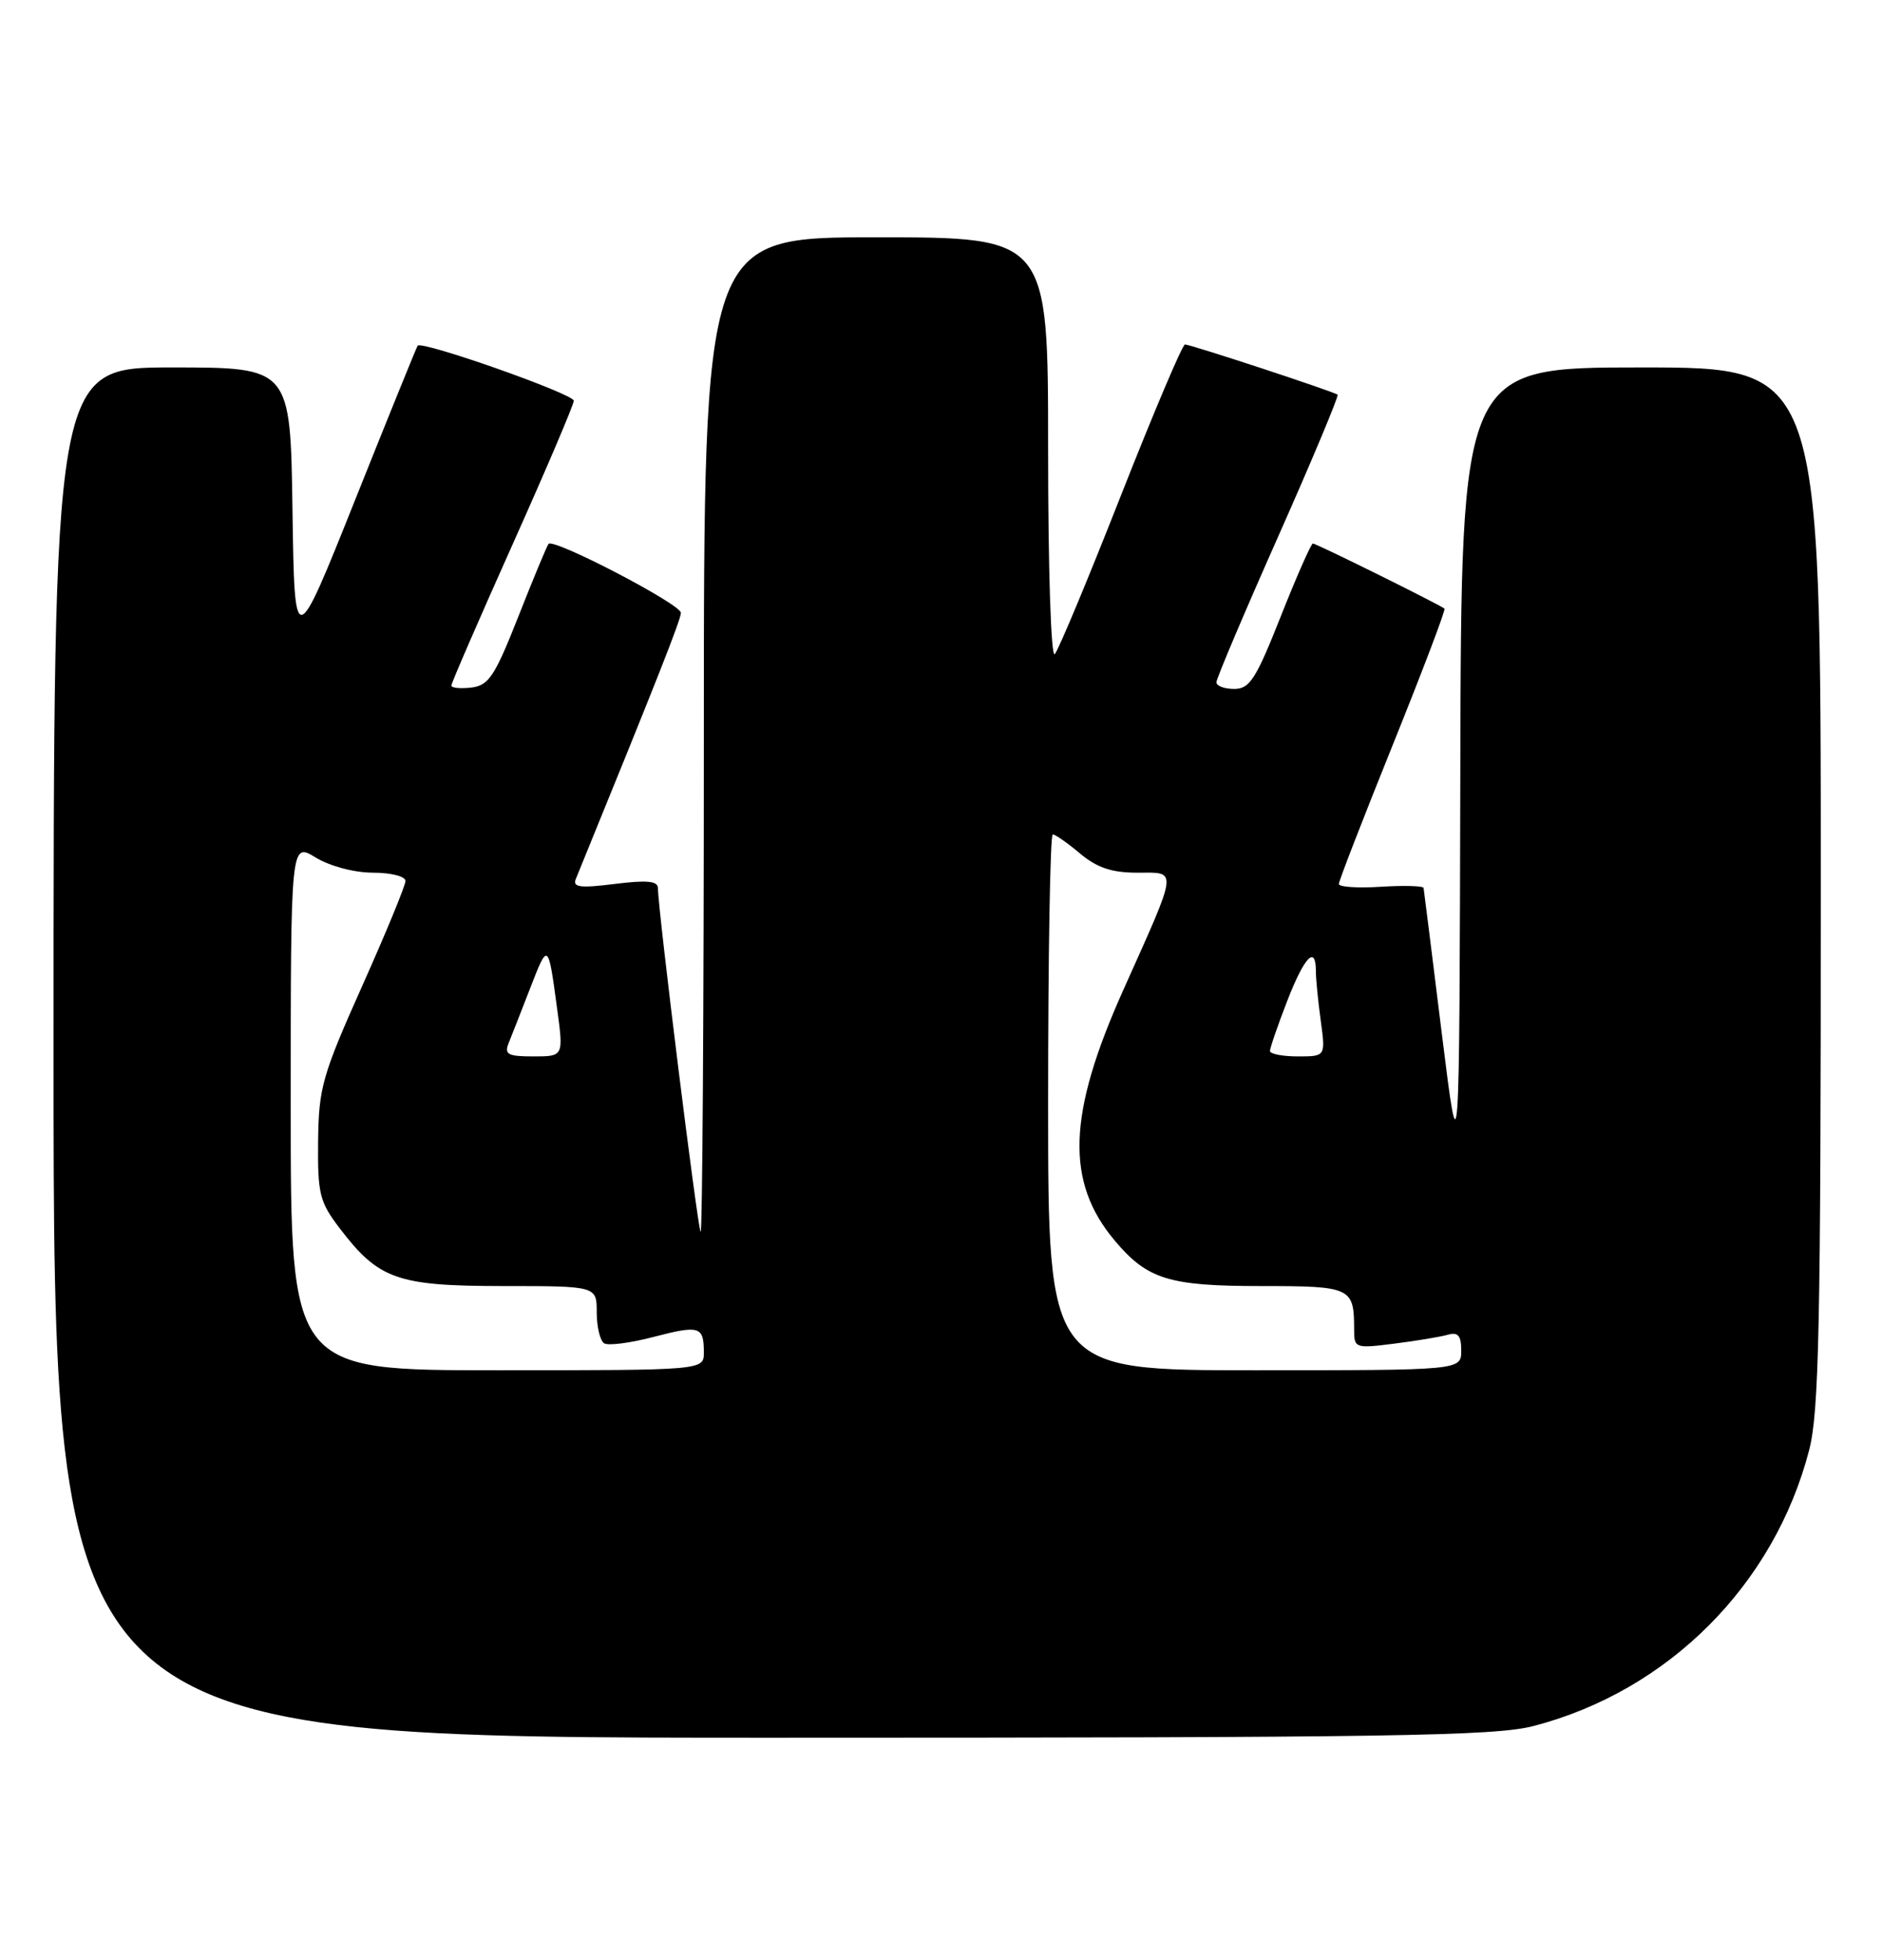 <?xml version="1.0" encoding="UTF-8" standalone="no"?>
<!DOCTYPE svg PUBLIC "-//W3C//DTD SVG 1.1//EN" "http://www.w3.org/Graphics/SVG/1.1/DTD/svg11.dtd" >
<svg xmlns="http://www.w3.org/2000/svg" xmlns:xlink="http://www.w3.org/1999/xlink" version="1.1" viewBox="0 0 246 256">
 <g >
 <path fill="currentColor"
d=" M 200.46 225.47 C 218.06 220.89 231.89 207.06 236.47 189.46 C 237.77 184.46 238.00 173.44 238.00 115.79 C 238.00 48.00 238.00 48.00 214.50 48.00 C 191.00 48.00 191.00 48.00 190.88 100.75 C 190.76 153.50 190.76 153.50 188.46 135.00 C 187.20 124.83 186.13 116.28 186.08 116.00 C 186.04 115.72 183.53 115.65 180.50 115.84 C 177.48 116.03 175.00 115.87 175.00 115.48 C 175.00 115.09 178.18 106.90 182.06 97.28 C 185.94 87.66 188.98 79.66 188.81 79.51 C 188.26 79.02 172.06 71.00 171.61 71.00 C 171.38 71.00 169.49 75.28 167.42 80.50 C 164.17 88.71 163.35 90.00 161.33 90.00 C 160.05 90.00 159.00 89.61 159.00 89.13 C 159.00 88.64 162.64 80.06 167.09 70.05 C 171.54 60.03 175.02 51.71 174.84 51.56 C 174.37 51.16 155.63 45.00 154.89 45.00 C 154.56 45.00 150.79 53.89 146.51 64.75 C 142.24 75.61 138.35 84.93 137.87 85.45 C 137.38 85.99 137.00 74.44 137.00 58.70 C 137.00 31.00 137.00 31.00 114.50 31.00 C 92.00 31.00 92.00 31.00 92.00 96.17 C 92.00 132.01 91.81 161.14 91.58 160.91 C 91.19 160.52 86.00 118.78 86.00 116.02 C 86.00 115.08 84.58 114.95 80.36 115.47 C 75.84 116.04 74.83 115.91 75.26 114.84 C 86.08 88.33 89.00 80.92 89.00 80.05 C 89.00 78.93 72.35 70.26 71.70 71.05 C 71.49 71.30 69.72 75.55 67.77 80.50 C 64.67 88.35 63.89 89.54 61.61 89.82 C 60.17 89.99 59.00 89.87 59.00 89.55 C 59.00 89.23 62.60 80.94 67.00 71.12 C 71.40 61.30 75.00 52.86 75.00 52.35 C 75.00 51.46 55.12 44.46 54.59 45.16 C 54.45 45.35 50.77 54.41 46.42 65.30 C 38.50 85.11 38.50 85.11 38.23 66.55 C 37.96 48.00 37.96 48.00 22.48 48.00 C 7.00 48.00 7.00 48.00 7.00 137.50 C 7.00 227.00 7.00 227.00 100.79 227.00 C 181.78 227.00 195.38 226.79 200.46 225.47 Z  M 38.00 144.51 C 38.00 110.03 38.00 110.03 41.25 112.01 C 43.14 113.16 46.28 113.99 48.75 114.00 C 51.12 114.00 53.00 114.48 53.00 115.08 C 53.00 115.67 50.45 121.86 47.33 128.83 C 42.12 140.48 41.66 142.11 41.58 149.07 C 41.51 155.93 41.77 157.00 44.37 160.41 C 49.49 167.14 51.91 167.99 65.75 168.00 C 78.00 168.00 78.00 168.00 78.00 171.44 C 78.00 173.33 78.44 175.15 78.97 175.48 C 79.50 175.81 82.40 175.44 85.41 174.65 C 91.44 173.08 92.00 173.25 92.00 176.67 C 92.00 179.00 92.00 179.00 65.00 179.00 C 38.00 179.00 38.00 179.00 38.00 144.51 Z  M 137.00 144.00 C 137.00 124.75 137.27 109.00 137.61 109.00 C 137.94 109.00 139.55 110.13 141.18 111.50 C 143.39 113.35 145.31 114.00 148.64 114.00 C 153.98 114.00 154.09 113.12 146.80 129.39 C 139.55 145.56 139.25 154.39 145.71 162.06 C 149.97 167.13 152.79 168.00 164.84 168.00 C 176.63 168.00 177.00 168.17 177.00 173.68 C 177.00 176.12 177.13 176.17 182.25 175.52 C 185.14 175.16 188.29 174.63 189.25 174.36 C 190.59 173.98 191.00 174.47 191.00 176.43 C 191.00 179.00 191.00 179.00 164.00 179.00 C 137.00 179.00 137.00 179.00 137.00 144.00 Z  M 66.49 136.25 C 66.88 135.29 68.14 132.07 69.30 129.09 C 71.64 123.05 71.65 123.06 72.82 131.75 C 73.67 138.00 73.67 138.00 69.73 138.00 C 66.37 138.00 65.89 137.74 66.49 136.25 Z  M 166.00 137.29 C 166.00 136.90 167.01 133.97 168.24 130.79 C 170.50 124.97 172.00 123.40 172.00 126.86 C 172.00 127.88 172.29 130.81 172.64 133.36 C 173.27 138.00 173.27 138.00 169.64 138.00 C 167.64 138.00 166.00 137.68 166.00 137.29 Z "/>
</g>
</svg>